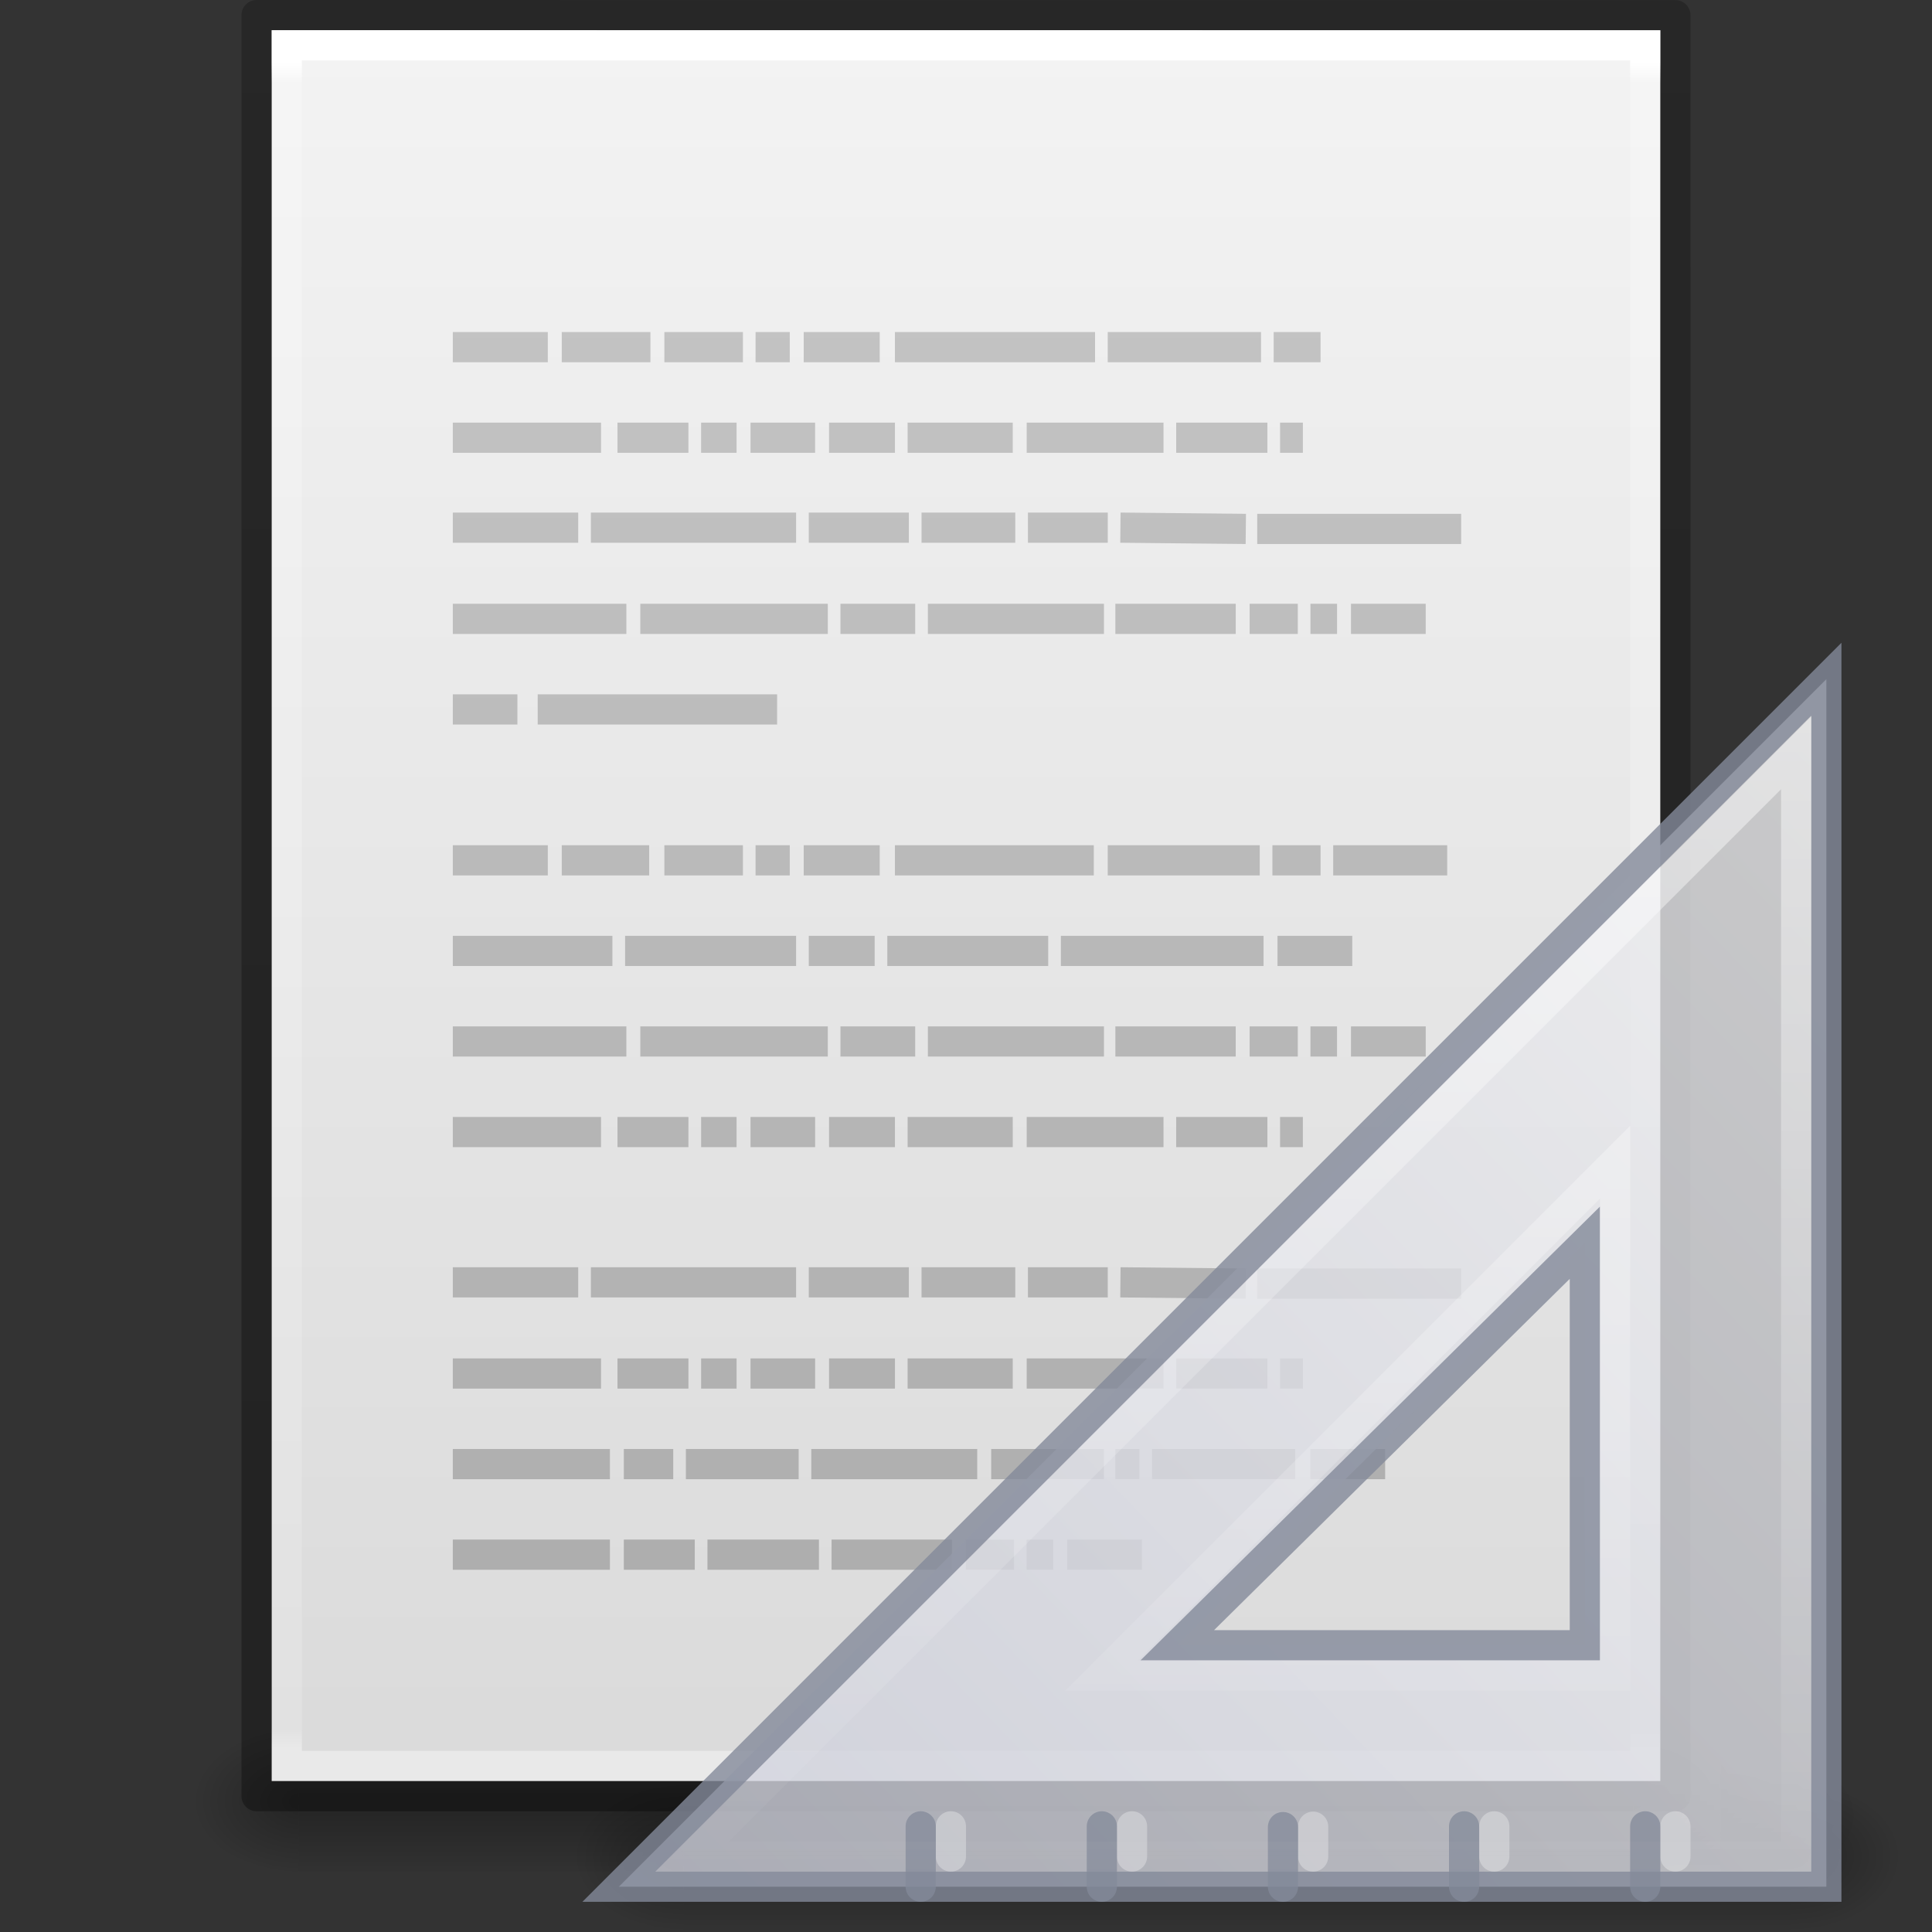 <svg xmlns="http://www.w3.org/2000/svg" xmlns:svg="http://www.w3.org/2000/svg" xmlns:xlink="http://www.w3.org/1999/xlink" id="svg3130" width="64" height="64" version="1.1"><rect width="100%" height="100%" fill="#333333" stroke="none"/><defs id="defs3132"><linearGradient id="linearGradient3072" x1="22.004" x2="22.004" y1="47.813" y2="3.364" gradientTransform="matrix(1.343,0,0,1.341,-2.433,-4.252)" gradientUnits="userSpaceOnUse" xlink:href="#linearGradient3104-5"/><linearGradient id="linearGradient3104-5"><stop id="stop3106-2" offset="0" stop-color="#aaa" stop-opacity="1"/><stop id="stop3108-5" offset="1" stop-color="#c8c8c8" stop-opacity="1"/></linearGradient><linearGradient id="linearGradient3048" x1="-51.786" x2="-51.786" y1="50.786" y2="2.906" gradientTransform="matrix(1.084,0,0,1.2,79.551,-4.163)" gradientUnits="userSpaceOnUse" xlink:href="#linearGradient3104-6"/><linearGradient id="linearGradient3104-6"><stop id="stop3106-3" offset="0" stop-color="#000" stop-opacity=".318"/><stop id="stop3108-9" offset="1" stop-color="#000" stop-opacity=".24"/></linearGradient><linearGradient id="linearGradient3051" x1="24" x2="24" y1="5.864" y2="42.1" gradientTransform="matrix(1.216,0,0,1.541,2.811,-6.973)" gradientUnits="userSpaceOnUse" xlink:href="#linearGradient3977-4"/><linearGradient id="linearGradient3977-4"><stop id="stop3979-7" offset="0" stop-color="#fff" stop-opacity="1"/><stop id="stop3981-6" offset=".012" stop-color="#fff" stop-opacity=".235"/><stop id="stop3983-5" offset=".988" stop-color="#fff" stop-opacity=".157"/><stop id="stop3985-6" offset="1" stop-color="#fff" stop-opacity=".392"/></linearGradient><linearGradient id="linearGradient3054" x1="25.132" x2="25.132" y1=".985" y2="47.013" gradientTransform="matrix(1.314,0,0,1.26,0.457,-2.179)" gradientUnits="userSpaceOnUse" xlink:href="#linearGradient3600-9"/><linearGradient id="linearGradient3600-9"><stop id="stop3602-3" offset="0" stop-color="#f4f4f4" stop-opacity="1"/><stop id="stop3604-7" offset="1" stop-color="#dbdbdb" stop-opacity="1"/></linearGradient><radialGradient id="radialGradient3057" cx="605.714" cy="486.648" r="117.143" fx="605.714" fy="486.648" gradientTransform="matrix(0.031,0,0,0.021,35.221,49.451)" gradientUnits="userSpaceOnUse" xlink:href="#linearGradient5060"/><linearGradient id="linearGradient5060"><stop id="stop5062" offset="0" stop-color="#000" stop-opacity="1"/><stop id="stop5064" offset="1" stop-color="#000" stop-opacity="0"/></linearGradient><radialGradient id="radialGradient3060" cx="605.714" cy="486.648" r="117.143" fx="605.714" fy="486.648" gradientTransform="matrix(-0.031,0,0,0.021,28.779,49.451)" gradientUnits="userSpaceOnUse" xlink:href="#linearGradient5060"/><linearGradient id="linearGradient5048"><stop id="stop5050" offset="0" stop-color="#000" stop-opacity="0"/><stop id="stop5056" offset=".5" stop-color="#000" stop-opacity="1"/><stop id="stop5052" offset="1" stop-color="#000" stop-opacity="0"/></linearGradient><linearGradient id="linearGradient3128" x1="302.857" x2="302.857" y1="366.648" y2="609.505" gradientTransform="matrix(0.092,0,0,0.021,-1.085,49.451)" gradientUnits="userSpaceOnUse" xlink:href="#linearGradient5048"/><radialGradient id="radialGradient3155" cx="605.714" cy="486.648" r="117.143" fx="605.714" fy="486.648" gradientTransform="matrix(0.04,0,0,0.022,48.014,1032.8)" gradientUnits="userSpaceOnUse" xlink:href="#linearGradient5060-5"/><linearGradient id="linearGradient5060-5"><stop id="stop5062-5" offset="0" stop-color="#000" stop-opacity="1"/><stop id="stop5064-3-8" offset="1" stop-color="#000" stop-opacity="0"/></linearGradient><radialGradient id="radialGradient3157" cx="7" cy="39.465" r="3.5" fx="7" fy="39.465" gradientTransform="matrix(0,-1,1.143,0,-41.103,45.5)" gradientUnits="userSpaceOnUse" xlink:href="#linearGradient22122"/><linearGradient id="linearGradient22122"><stop id="stop22124" offset="0" stop-color="#000" stop-opacity="1"/><stop id="stop22126" offset="1" stop-color="#000" stop-opacity="0"/></linearGradient><radialGradient id="radialGradient3159" cx="7" cy="39.465" r="3.5" fx="7" fy="39.465" gradientTransform="matrix(0,-1,1.143,0,-89.103,-31.5)" gradientUnits="userSpaceOnUse" xlink:href="#linearGradient22122"/><linearGradient id="linearGradient3161" x1="18.142" x2="18.142" y1="35" y2="42.041" gradientUnits="userSpaceOnUse" xlink:href="#linearGradient22140"/><linearGradient id="linearGradient22140"><stop id="stop22142" offset="0" stop-color="#000" stop-opacity="0"/><stop id="stop22148" offset=".5" stop-color="#000" stop-opacity="1"/><stop id="stop22144" offset="1" stop-color="#000" stop-opacity="0"/></linearGradient><linearGradient id="linearGradient3163" x1="30.739" x2="45.903" y1="35.285" y2="50.736" gradientTransform="matrix(0,2.704,-2.654,0,169.848,922.246)" gradientUnits="userSpaceOnUse" xlink:href="#linearGradient3412"/><linearGradient id="linearGradient3412"><stop id="stop3414" offset="0" stop-color="#f0f0f1" stop-opacity="1"/><stop id="stop3416" offset="1" stop-color="#cbcdd9" stop-opacity="1"/></linearGradient><linearGradient id="linearGradient6240"><stop id="stop6242" offset="0" stop-color="#fff" stop-opacity="1"/><stop id="stop6244" offset="1" stop-color="#fff" stop-opacity="0"/></linearGradient><linearGradient id="linearGradient3150" x1="75.78" x2="75.78" y1="86" y2="127.036" gradientTransform="matrix(-1,0,0,1,133.218,919.362)" gradientUnits="userSpaceOnUse" xlink:href="#linearGradient6240"/></defs><g id="layer1"><rect id="rect2879" width="44.2" height="5" x="9.9" y="57" fill="url(#linearGradient3128)" fill-opacity="1" fill-rule="nonzero" stroke="none" stroke-width="1" display="inline" opacity=".3" overflow="visible" visibility="visible" style="marker:none"/><path id="path2881" fill="url(#radialGradient3060)" fill-opacity="1" fill-rule="nonzero" stroke="none" stroke-width="1" d="m 9.9,57 c 0,0 0,5 0,5 -1.613,0.01 -3.9,-1.12 -3.9,-2.5 0,-1.38 1.8,-2.499 3.9,-2.499 z" display="inline" opacity=".3" overflow="visible" visibility="visible" style="marker:none"/><path id="path2883" fill="url(#radialGradient3057)" fill-opacity="1" fill-rule="nonzero" stroke="none" stroke-width="1" d="m 54.1,57 c 0,0 0,5 0,5 C 55.713,62.01 58,60.88 58,59.5 c 0,-1.38 -1.8,-2.499 -3.9,-2.499 z" display="inline" opacity=".3" overflow="visible" visibility="visible" style="marker:none"/><path id="path4160-6" fill="url(#linearGradient3054)" fill-opacity="1" stroke="none" d="m 9,1 c 10.541,0 46,0.004 46,0.004 L 55,59 c 0,0 -30.667,0 -46,0 0,-19.333 0,-38.666 0,-58 z" display="inline"/><path id="rect6741-1-8" fill="none" stroke="url(#linearGradient3051)" stroke-dasharray="none" stroke-dashoffset="0" stroke-linecap="round" stroke-linejoin="miter" stroke-miterlimit="4" stroke-opacity="1" stroke-width="1" d="m 54.5,58.5 -45,0 0,-57 45,0 z"/><path id="path4160-6-1" fill="none" stroke="url(#linearGradient3048)" stroke-dasharray="none" stroke-dashoffset="0" stroke-linecap="butt" stroke-linejoin="round" stroke-miterlimit="4" stroke-opacity="1" stroke-width="1" d="m 8.5,0.5 c 10.77,0 47,0.004 47,0.004 l 4.9e-5,58.996 c 0,0 -31.333,0 -47,0 0,-19.667 0,-39.333 0,-59 z" display="inline"/><path id="path3475" fill="none" stroke="url(#linearGradient3072)" stroke-linecap="butt" stroke-linejoin="miter" stroke-opacity="1" stroke-width="1" d="m 15,11.5 3.147,0 z m 3.609,0 2.937,0 z m 3.399,0 2.602,0 z m 3.021,0 1.133,0 z m 1.595,0 2.518,0 z m 3.021,0 6.63,0 z m 7.05,0 5.078,0 z m 5.497,0 1.553,0 z M 15,14.5 l 4.91,0 z m 5.455,0 2.35,0 z m 2.77,0 1.175,0 z m 1.637,0 2.14,0 z m 2.602,0 2.182,0 z m 2.602,0 3.483,0 z m 3.945,0 4.532,0 z m 4.952,0 3.021,0 z m 3.441,0 0.755,0 z M 15,17.479 l 4.154,0 z m 4.574,0 6.798,0 z m 7.218,0 3.315,0 z m 3.735,0 3.105,0 z m 3.525,0 2.644,0 z m 3.063,0 4.154,0.042 z m 4.532,0.042 6.756,0 z M 15,20.5 l 5.749,0 z m 6.211,0 6.211,0 z m 6.63,0 2.476,0 z m 2.896,0 5.833,0 z m 6.211,0 3.987,0 z m 4.448,0 1.595,0 z m 2.014,0 0.881,0 z m 1.343,0 2.476,0 z M 15,23.5 l 2.14,0 z m 2.812,0 7.931,0 z M 15,28.5 l 3.147,0 z m 3.609,0 2.896,0 z m 3.399,0 2.602,0 z m 3.021,0 1.133,0 z m 1.595,0 2.518,0 z m 3.021,0 6.588,0 z m 7.05,0 5.036,0 z m 5.455,0 1.595,0 z m 2.014,0 3.777,0 z M 15,31.5 l 5.287,0 z m 5.707,0 5.665,0 z m 6.085,0 2.182,0 z m 2.602,0 5.329,0 z m 5.749,0 6.714,0 z m 7.176,0 2.476,0 z M 15,34.5 l 5.749,0 z m 6.211,0 6.211,0 z m 6.63,0 2.476,0 z m 2.896,0 5.833,0 z m 6.211,0 3.987,0 z m 4.448,0 1.595,0 z m 2.014,0 0.881,0 z m 1.343,0 2.476,0 z M 15,37.5 l 4.91,0 z m 5.455,0 2.35,0 z m 2.77,0 1.175,0 z m 1.637,0 2.14,0 z m 2.602,0 2.182,0 z m 2.602,0 3.483,0 z m 3.945,0 4.532,0 z m 4.952,0 3.021,0 z m 3.441,0 0.755,0 z M 15,42.479 l 4.154,0 z m 4.574,0 6.798,0 z m 7.218,0 3.315,0 z m 3.735,0 3.105,0 z m 3.525,0 2.644,0 z m 3.063,0 4.154,0.042 z m 4.532,0.042 6.756,0 z M 15,45.5 l 4.91,0 z m 5.455,0 2.35,0 z m 2.77,0 1.175,0 z m 1.637,0 2.14,0 z m 2.602,0 2.182,0 z m 2.602,0 3.483,0 z m 3.945,0 4.532,0 z m 4.952,0 3.021,0 z m 3.441,0 0.755,0 z M 15,48.5 l 5.204,0 z m 5.665,0 1.637,0 z m 2.056,0 3.735,0 z m 4.154,0 5.497,0 z m 5.959,0 3.735,0 z m 4.112,0 0.797,0 z m 1.217,0 4.742,0 z m 5.246,0 2.476,0 z M 15,51.5 l 5.204,0 z m 5.665,0 2.35,0 z m 2.77,0 3.693,0 z m 4.112,0 3.987,0 z m 4.448,0 1.595,0 z m 2.014,0 0.881,0 z m 1.343,0 2.476,0 z"/></g><g id="g3138" transform="translate(-15.218,-983.362)"><path id="path2881-3" fill="url(#radialGradient3155)" fill-opacity="1" fill-rule="nonzero" stroke="none" stroke-width="1" d="m 72.218,1040.958 c 0,0 0,5.404 0,5.404 2.068,0.01 5,-1.211 5,-2.702 0,-1.492 -2.308,-2.701 -5,-2.701 z" display="inline" opacity=".15" overflow="visible" visibility="visible" style="marker:none"/><g id="g22150" opacity=".3" transform="matrix(-0.917,0,0,0.714,78.218,1017.362)"><rect id="rect22120" width="4" height="7" x="0" y="35" fill="url(#radialGradient3157)" fill-opacity="1" stroke="none"/><rect id="rect22134" width="4" height="7" x="-48" y="-42" fill="url(#radialGradient3159)" fill-opacity="1" stroke="none" transform="scale(-1,-1)"/><rect id="rect22138" width="40" height="7" x="4" y="35" fill="url(#linearGradient3161)" fill-opacity="1" stroke="none"/></g><path id="path2993" fill="url(#linearGradient3163)" fill-opacity="1" fill-rule="evenodd" stroke="#83899a" stroke-dasharray="none" stroke-dashoffset="0" stroke-linecap="butt" stroke-linejoin="miter" stroke-miterlimit="4" stroke-opacity="1" stroke-width="1" d="m 75.718,1005.862 -40,40 40,0 0,-40 z m -8,18.667 0,13.333 -13.5,0 13.5,-13.333 z" display="inline" enable-background="accumulate" opacity=".8" overflow="visible" visibility="visible" style="marker:none"/><path id="path3101" fill="none" stroke="#fff" stroke-linecap="round" stroke-linejoin="miter" stroke-opacity="1" stroke-width="1" d="m 70.718,1044.862 0,-1" opacity=".3"/><path id="path3103" fill="none" stroke="#fff" stroke-linecap="round" stroke-linejoin="miter" stroke-opacity="1" stroke-width="1" d="m 64.718,1044.862 0,-1" opacity=".3"/><path id="path3105" fill="none" stroke="#fff" stroke-linecap="round" stroke-linejoin="miter" stroke-opacity="1" stroke-width="1" d="m 58.718,1044.862 0,-0.988" opacity=".3"/><path id="path3107" fill="none" stroke="#fff" stroke-linecap="round" stroke-linejoin="miter" stroke-opacity="1" stroke-width="1" d="m 52.718,1044.862 0,-1" opacity=".3"/><path id="path3109" fill="none" stroke="#fff" stroke-linecap="round" stroke-linejoin="miter" stroke-opacity="1" stroke-width="1" d="m 46.718,1044.862 0,-1" opacity=".3"/><path id="path3091" fill="none" stroke="#83899a" stroke-linecap="round" stroke-linejoin="miter" stroke-opacity="1" stroke-width="1" d="m 69.718,1045.862 0,-2 m -6,2 0,-2 m -6,2 0,-1.976 m -6,1.976 0,-2 m -6,2 0,-2" opacity=".75"/><path id="path3934" fill="none" stroke="url(#linearGradient3150)" stroke-dasharray="none" stroke-dashoffset="0" stroke-linecap="butt" stroke-linejoin="miter" stroke-miterlimit="4" stroke-opacity="1" stroke-width="1" d="m 74.718,1008.3 c 0,0 0,36.562 0,36.562 0,0 -36.562,0 -36.562,0 0,0 36.562,-36.562 36.562,-36.562 z m -6,13.562 c 0,0 -17,17 -17,17 0,0 17,0 17,0 0,0 0,-17 0,-17 z" display="inline" enable-background="accumulate" opacity=".5" overflow="visible" visibility="visible" style="marker:none"/></g></svg>